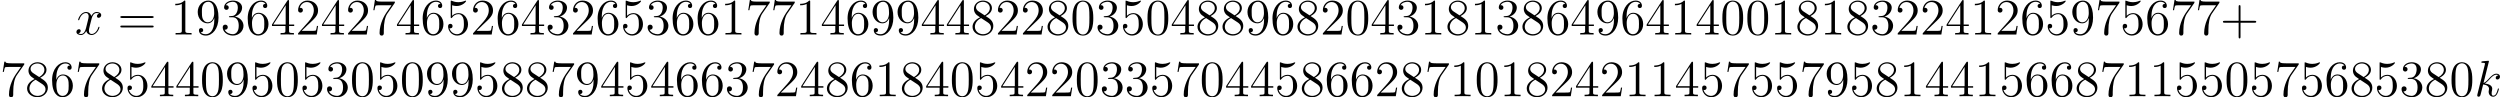 <?xml version='1.0' encoding='UTF-8'?>
<!-- Generated by CodeCogs with dvisvgm 2.9.1 -->
<svg version='1.1' xmlns='http://www.w3.org/2000/svg' xmlns:xlink='http://www.w3.org/1999/xlink' width='661.542pt' height='25.74pt' viewBox='-.165 -.244 661.542 25.74'>
   <style>
        svg {
            background-color: white;
        }
    </style>
<defs>
<path id='g1-43' d='M4.77-2.762H8.07C8.237-2.762 8.452-2.762 8.452-2.977C8.452-3.204 8.249-3.204 8.07-3.204H4.77V-6.504C4.77-6.671 4.77-6.886 4.555-6.886C4.328-6.886 4.328-6.683 4.328-6.504V-3.204H1.028C.861-3.204 .646-3.204 .646-2.989C.646-2.762 .849-2.762 1.028-2.762H4.328V.538C4.328 .705 4.328 .921 4.543 .921C4.77 .921 4.77 .717 4.77 .538V-2.762Z'/>
<path id='g1-48' d='M5.356-3.826C5.356-4.818 5.296-5.786 4.866-6.695C4.376-7.687 3.515-7.95 2.929-7.95C2.236-7.95 1.387-7.603 .944-6.611C.61-5.858 .49-5.117 .49-3.826C.49-2.666 .574-1.793 1.004-.944C1.47-.036 2.295 .251 2.917 .251C3.957 .251 4.555-.371 4.902-1.064C5.332-1.961 5.356-3.132 5.356-3.826ZM2.917 .012C2.534 .012 1.757-.203 1.53-1.506C1.399-2.224 1.399-3.132 1.399-3.969C1.399-4.949 1.399-5.834 1.59-6.539C1.793-7.34 2.403-7.711 2.917-7.711C3.371-7.711 4.065-7.436 4.292-6.408C4.447-5.727 4.447-4.782 4.447-3.969C4.447-3.168 4.447-2.26 4.316-1.53C4.089-.215 3.335 .012 2.917 .012Z'/>
<path id='g1-49' d='M3.443-7.663C3.443-7.938 3.443-7.95 3.204-7.95C2.917-7.627 2.319-7.185 1.088-7.185V-6.838C1.363-6.838 1.961-6.838 2.618-7.149V-.921C2.618-.49 2.582-.347 1.53-.347H1.16V0C1.482-.024 2.642-.024 3.037-.024S4.579-.024 4.902 0V-.347H4.531C3.479-.347 3.443-.49 3.443-.921V-7.663Z'/>
<path id='g1-50' d='M5.26-2.008H4.997C4.961-1.805 4.866-1.148 4.746-.956C4.663-.849 3.981-.849 3.622-.849H1.411C1.733-1.124 2.463-1.889 2.774-2.176C4.591-3.85 5.26-4.471 5.26-5.655C5.26-7.03 4.172-7.95 2.786-7.95S.586-6.767 .586-5.738C.586-5.129 1.112-5.129 1.148-5.129C1.399-5.129 1.71-5.308 1.71-5.691C1.71-6.025 1.482-6.253 1.148-6.253C1.04-6.253 1.016-6.253 .98-6.241C1.207-7.054 1.853-7.603 2.63-7.603C3.646-7.603 4.268-6.755 4.268-5.655C4.268-4.639 3.682-3.754 3.001-2.989L.586-.287V0H4.949L5.26-2.008Z'/>
<path id='g1-51' d='M2.2-4.292C1.997-4.28 1.949-4.268 1.949-4.16C1.949-4.041 2.008-4.041 2.224-4.041H2.774C3.79-4.041 4.244-3.204 4.244-2.056C4.244-.49 3.431-.072 2.845-.072C2.271-.072 1.291-.347 .944-1.136C1.327-1.076 1.674-1.291 1.674-1.722C1.674-2.068 1.423-2.307 1.088-2.307C.801-2.307 .49-2.14 .49-1.686C.49-.622 1.554 .251 2.881 .251C4.304 .251 5.356-.837 5.356-2.044C5.356-3.144 4.471-4.005 3.324-4.208C4.364-4.507 5.033-5.38 5.033-6.312C5.033-7.257 4.053-7.95 2.893-7.95C1.698-7.95 .813-7.221 .813-6.348C.813-5.87 1.184-5.774 1.363-5.774C1.614-5.774 1.901-5.954 1.901-6.312C1.901-6.695 1.614-6.862 1.351-6.862C1.279-6.862 1.255-6.862 1.219-6.85C1.674-7.663 2.798-7.663 2.857-7.663C3.252-7.663 4.029-7.484 4.029-6.312C4.029-6.085 3.993-5.416 3.646-4.902C3.288-4.376 2.881-4.34 2.558-4.328L2.2-4.292Z'/>
<path id='g1-52' d='M4.316-7.783C4.316-8.01 4.316-8.07 4.148-8.07C4.053-8.07 4.017-8.07 3.921-7.926L.323-2.343V-1.997H3.467V-.909C3.467-.466 3.443-.347 2.57-.347H2.331V0C2.606-.024 3.551-.024 3.885-.024S5.177-.024 5.452 0V-.347H5.212C4.352-.347 4.316-.466 4.316-.909V-1.997H5.523V-2.343H4.316V-7.783ZM3.527-6.85V-2.343H.622L3.527-6.85Z'/>
<path id='g1-53' d='M1.53-6.85C2.044-6.683 2.463-6.671 2.594-6.671C3.945-6.671 4.806-7.663 4.806-7.831C4.806-7.878 4.782-7.938 4.71-7.938C4.686-7.938 4.663-7.938 4.555-7.89C3.885-7.603 3.312-7.568 3.001-7.568C2.212-7.568 1.65-7.807 1.423-7.902C1.339-7.938 1.315-7.938 1.303-7.938C1.207-7.938 1.207-7.867 1.207-7.675V-4.125C1.207-3.909 1.207-3.838 1.351-3.838C1.411-3.838 1.423-3.85 1.542-3.993C1.877-4.483 2.439-4.77 3.037-4.77C3.67-4.77 3.981-4.184 4.077-3.981C4.28-3.515 4.292-2.929 4.292-2.475S4.292-1.339 3.957-.801C3.694-.371 3.228-.072 2.702-.072C1.913-.072 1.136-.61 .921-1.482C.98-1.459 1.052-1.447 1.112-1.447C1.315-1.447 1.638-1.566 1.638-1.973C1.638-2.307 1.411-2.499 1.112-2.499C.897-2.499 .586-2.391 .586-1.925C.586-.909 1.399 .251 2.726 .251C4.077 .251 5.26-.885 5.26-2.403C5.26-3.826 4.304-5.009 3.049-5.009C2.367-5.009 1.841-4.71 1.53-4.376V-6.85Z'/>
<path id='g1-54' d='M1.47-4.16C1.47-7.185 2.941-7.663 3.587-7.663C4.017-7.663 4.447-7.532 4.674-7.173C4.531-7.173 4.077-7.173 4.077-6.683C4.077-6.42 4.256-6.193 4.567-6.193C4.866-6.193 5.069-6.372 5.069-6.719C5.069-7.34 4.615-7.95 3.575-7.95C2.068-7.95 .49-6.408 .49-3.778C.49-.49 1.925 .251 2.941 .251C4.244 .251 5.356-.885 5.356-2.439C5.356-4.029 4.244-5.093 3.049-5.093C1.985-5.093 1.59-4.172 1.47-3.838V-4.16ZM2.941-.072C2.188-.072 1.829-.741 1.722-.992C1.614-1.303 1.494-1.889 1.494-2.726C1.494-3.67 1.925-4.854 3.001-4.854C3.658-4.854 4.005-4.411 4.184-4.005C4.376-3.563 4.376-2.965 4.376-2.451C4.376-1.841 4.376-1.303 4.148-.849C3.85-.275 3.419-.072 2.941-.072Z'/>
<path id='g1-55' d='M5.679-7.424V-7.699H2.798C1.351-7.699 1.327-7.855 1.279-8.082H1.016L.646-5.691H.909C.944-5.906 1.052-6.647 1.207-6.779C1.303-6.85 2.2-6.85 2.367-6.85H4.902L3.634-5.033C3.312-4.567 2.104-2.606 2.104-.359C2.104-.227 2.104 .251 2.594 .251C3.096 .251 3.096-.215 3.096-.371V-.968C3.096-2.75 3.383-4.136 3.945-4.937L5.679-7.424Z'/>
<path id='g1-56' d='M3.563-4.316C4.16-4.639 5.033-5.189 5.033-6.193C5.033-7.233 4.029-7.95 2.929-7.95C1.745-7.95 .813-7.077 .813-5.99C.813-5.583 .933-5.177 1.267-4.77C1.399-4.615 1.411-4.603 2.248-4.017C1.088-3.479 .49-2.678 .49-1.805C.49-.538 1.698 .251 2.917 .251C4.244 .251 5.356-.729 5.356-1.985C5.356-3.204 4.495-3.742 3.563-4.316ZM1.937-5.392C1.781-5.499 1.303-5.81 1.303-6.396C1.303-7.173 2.116-7.663 2.917-7.663C3.778-7.663 4.543-7.042 4.543-6.181C4.543-5.452 4.017-4.866 3.324-4.483L1.937-5.392ZM2.499-3.85L3.945-2.905C4.256-2.702 4.806-2.331 4.806-1.602C4.806-.693 3.885-.072 2.929-.072C1.913-.072 1.04-.813 1.04-1.805C1.04-2.738 1.722-3.491 2.499-3.85Z'/>
<path id='g1-57' d='M4.376-3.479C4.376-.658 3.12-.072 2.403-.072C2.116-.072 1.482-.108 1.184-.526H1.255C1.339-.502 1.769-.574 1.769-1.016C1.769-1.279 1.59-1.506 1.279-1.506S.777-1.303 .777-.992C.777-.251 1.375 .251 2.415 .251C3.909 .251 5.356-1.339 5.356-3.933C5.356-7.149 4.017-7.95 2.965-7.95C1.65-7.95 .49-6.85 .49-5.272S1.602-2.618 2.798-2.618C3.682-2.618 4.136-3.264 4.376-3.873V-3.479ZM2.845-2.857C2.092-2.857 1.769-3.467 1.662-3.694C1.47-4.148 1.47-4.722 1.47-5.26C1.47-5.93 1.47-6.504 1.781-6.994C1.997-7.317 2.319-7.663 2.965-7.663C3.646-7.663 3.993-7.066 4.113-6.791C4.352-6.205 4.352-5.189 4.352-5.009C4.352-4.005 3.897-2.857 2.845-2.857Z'/>
<path id='g1-61' d='M8.07-3.873C8.237-3.873 8.452-3.873 8.452-4.089C8.452-4.316 8.249-4.316 8.07-4.316H1.028C.861-4.316 .646-4.316 .646-4.101C.646-3.873 .849-3.873 1.028-3.873H8.07ZM8.07-1.65C8.237-1.65 8.452-1.65 8.452-1.865C8.452-2.092 8.249-2.092 8.07-2.092H1.028C.861-2.092 .646-2.092 .646-1.877C.646-1.65 .849-1.65 1.028-1.65H8.07Z'/>
<path id='g0-107' d='M3.359-7.998C3.371-8.046 3.395-8.118 3.395-8.177C3.395-8.297 3.276-8.297 3.252-8.297C3.24-8.297 2.809-8.261 2.594-8.237C2.391-8.225 2.212-8.201 1.997-8.189C1.71-8.165 1.626-8.153 1.626-7.938C1.626-7.819 1.745-7.819 1.865-7.819C2.475-7.819 2.475-7.711 2.475-7.592C2.475-7.544 2.475-7.52 2.415-7.305L.705-.466C.658-.287 .658-.263 .658-.191C.658 .072 .861 .12 .98 .12C1.315 .12 1.387-.143 1.482-.514L2.044-2.75C2.905-2.654 3.419-2.295 3.419-1.722C3.419-1.65 3.419-1.602 3.383-1.423C3.335-1.243 3.335-1.1 3.335-1.04C3.335-.347 3.79 .12 4.4 .12C4.949 .12 5.236-.383 5.332-.55C5.583-.992 5.738-1.662 5.738-1.71C5.738-1.769 5.691-1.817 5.619-1.817C5.511-1.817 5.499-1.769 5.452-1.578C5.284-.956 5.033-.12 4.423-.12C4.184-.12 4.029-.239 4.029-.693C4.029-.921 4.077-1.184 4.125-1.363C4.172-1.578 4.172-1.59 4.172-1.733C4.172-2.439 3.539-2.833 2.439-2.977C2.869-3.24 3.3-3.706 3.467-3.885C4.148-4.651 4.615-5.033 5.165-5.033C5.44-5.033 5.511-4.961 5.595-4.89C5.153-4.842 4.985-4.531 4.985-4.292C4.985-4.005 5.212-3.909 5.38-3.909C5.703-3.909 5.99-4.184 5.99-4.567C5.99-4.914 5.715-5.272 5.177-5.272C4.519-5.272 3.981-4.806 3.132-3.85C3.013-3.706 2.57-3.252 2.128-3.084L3.359-7.998Z'/>
<path id='g0-120' d='M5.667-4.878C5.284-4.806 5.141-4.519 5.141-4.292C5.141-4.005 5.368-3.909 5.535-3.909C5.894-3.909 6.145-4.22 6.145-4.543C6.145-5.045 5.571-5.272 5.069-5.272C4.34-5.272 3.933-4.555 3.826-4.328C3.551-5.224 2.809-5.272 2.594-5.272C1.375-5.272 .729-3.706 .729-3.443C.729-3.395 .777-3.335 .861-3.335C.956-3.335 .98-3.407 1.004-3.455C1.411-4.782 2.212-5.033 2.558-5.033C3.096-5.033 3.204-4.531 3.204-4.244C3.204-3.981 3.132-3.706 2.989-3.132L2.582-1.494C2.403-.777 2.056-.12 1.423-.12C1.363-.12 1.064-.12 .813-.275C1.243-.359 1.339-.717 1.339-.861C1.339-1.1 1.16-1.243 .933-1.243C.646-1.243 .335-.992 .335-.61C.335-.108 .897 .12 1.411 .12C1.985 .12 2.391-.335 2.642-.825C2.833-.12 3.431 .12 3.873 .12C5.093 .12 5.738-1.447 5.738-1.71C5.738-1.769 5.691-1.817 5.619-1.817C5.511-1.817 5.499-1.757 5.464-1.662C5.141-.61 4.447-.12 3.909-.12C3.491-.12 3.264-.43 3.264-.921C3.264-1.184 3.312-1.375 3.503-2.164L3.921-3.79C4.101-4.507 4.507-5.033 5.057-5.033C5.081-5.033 5.416-5.033 5.667-4.878Z'/>
</defs>
<g id='page1' transform='matrix(1.13 0 0 1.13 -44.07 -65.413)'>
<use x='56.413' y='65.753' xlink:href='#g0-120'/>
<use x='66.386' y='65.753' xlink:href='#g1-61'/>
<use x='78.812' y='65.753' xlink:href='#g1-49'/>
<use x='84.665' y='65.753' xlink:href='#g1-57'/>
<use x='90.518' y='65.753' xlink:href='#g1-51'/>
<use x='96.371' y='65.753' xlink:href='#g1-54'/>
<use x='102.224' y='65.753' xlink:href='#g1-52'/>
<use x='108.077' y='65.753' xlink:href='#g1-50'/>
<use x='113.93' y='65.753' xlink:href='#g1-52'/>
<use x='119.783' y='65.753' xlink:href='#g1-50'/>
<use x='125.636' y='65.753' xlink:href='#g1-55'/>
<use x='131.489' y='65.753' xlink:href='#g1-52'/>
<use x='137.342' y='65.753' xlink:href='#g1-54'/>
<use x='143.195' y='65.753' xlink:href='#g1-53'/>
<use x='149.048' y='65.753' xlink:href='#g1-50'/>
<use x='154.901' y='65.753' xlink:href='#g1-54'/>
<use x='160.754' y='65.753' xlink:href='#g1-52'/>
<use x='166.607' y='65.753' xlink:href='#g1-51'/>
<use x='172.46' y='65.753' xlink:href='#g1-50'/>
<use x='178.312' y='65.753' xlink:href='#g1-54'/>
<use x='184.165' y='65.753' xlink:href='#g1-53'/>
<use x='190.018' y='65.753' xlink:href='#g1-51'/>
<use x='195.871' y='65.753' xlink:href='#g1-54'/>
<use x='201.724' y='65.753' xlink:href='#g1-54'/>
<use x='207.577' y='65.753' xlink:href='#g1-49'/>
<use x='213.43' y='65.753' xlink:href='#g1-55'/>
<use x='219.283' y='65.753' xlink:href='#g1-55'/>
<use x='225.136' y='65.753' xlink:href='#g1-49'/>
<use x='230.989' y='65.753' xlink:href='#g1-52'/>
<use x='236.842' y='65.753' xlink:href='#g1-54'/>
<use x='242.695' y='65.753' xlink:href='#g1-57'/>
<use x='248.548' y='65.753' xlink:href='#g1-57'/>
<use x='254.401' y='65.753' xlink:href='#g1-52'/>
<use x='260.254' y='65.753' xlink:href='#g1-52'/>
<use x='266.107' y='65.753' xlink:href='#g1-56'/>
<use x='271.96' y='65.753' xlink:href='#g1-50'/>
<use x='277.813' y='65.753' xlink:href='#g1-50'/>
<use x='283.666' y='65.753' xlink:href='#g1-56'/>
<use x='289.519' y='65.753' xlink:href='#g1-48'/>
<use x='295.372' y='65.753' xlink:href='#g1-51'/>
<use x='301.225' y='65.753' xlink:href='#g1-53'/>
<use x='307.078' y='65.753' xlink:href='#g1-48'/>
<use x='312.931' y='65.753' xlink:href='#g1-52'/>
<use x='318.784' y='65.753' xlink:href='#g1-56'/>
<use x='324.637' y='65.753' xlink:href='#g1-56'/>
<use x='330.49' y='65.753' xlink:href='#g1-57'/>
<use x='336.343' y='65.753' xlink:href='#g1-54'/>
<use x='342.196' y='65.753' xlink:href='#g1-56'/>
<use x='348.049' y='65.753' xlink:href='#g1-50'/>
<use x='353.902' y='65.753' xlink:href='#g1-48'/>
<use x='359.755' y='65.753' xlink:href='#g1-52'/>
<use x='365.608' y='65.753' xlink:href='#g1-51'/>
<use x='371.461' y='65.753' xlink:href='#g1-49'/>
<use x='377.314' y='65.753' xlink:href='#g1-56'/>
<use x='383.167' y='65.753' xlink:href='#g1-49'/>
<use x='389.02' y='65.753' xlink:href='#g1-51'/>
<use x='394.873' y='65.753' xlink:href='#g1-56'/>
<use x='400.726' y='65.753' xlink:href='#g1-54'/>
<use x='406.579' y='65.753' xlink:href='#g1-52'/>
<use x='412.432' y='65.753' xlink:href='#g1-57'/>
<use x='418.285' y='65.753' xlink:href='#g1-54'/>
<use x='424.138' y='65.753' xlink:href='#g1-52'/>
<use x='429.991' y='65.753' xlink:href='#g1-49'/>
<use x='435.844' y='65.753' xlink:href='#g1-52'/>
<use x='441.697' y='65.753' xlink:href='#g1-48'/>
<use x='447.55' y='65.753' xlink:href='#g1-48'/>
<use x='453.403' y='65.753' xlink:href='#g1-49'/>
<use x='459.256' y='65.753' xlink:href='#g1-56'/>
<use x='465.109' y='65.753' xlink:href='#g1-49'/>
<use x='470.962' y='65.753' xlink:href='#g1-56'/>
<use x='476.815' y='65.753' xlink:href='#g1-51'/>
<use x='482.668' y='65.753' xlink:href='#g1-50'/>
<use x='488.521' y='65.753' xlink:href='#g1-50'/>
<use x='494.374' y='65.753' xlink:href='#g1-52'/>
<use x='500.227' y='65.753' xlink:href='#g1-49'/>
<use x='506.08' y='65.753' xlink:href='#g1-50'/>
<use x='511.933' y='65.753' xlink:href='#g1-54'/>
<use x='517.786' y='65.753' xlink:href='#g1-53'/>
<use x='523.639' y='65.753' xlink:href='#g1-57'/>
<use x='529.492' y='65.753' xlink:href='#g1-55'/>
<use x='535.345' y='65.753' xlink:href='#g1-53'/>
<use x='541.198' y='65.753' xlink:href='#g1-54'/>
<use x='547.051' y='65.753' xlink:href='#g1-55'/>
<use x='552.904' y='65.753' xlink:href='#g1-55'/>
<use x='558.757' y='65.753' xlink:href='#g1-43'/>
<use x='38.854' y='80.199' xlink:href='#g1-55'/>
<use x='44.707' y='80.199' xlink:href='#g1-56'/>
<use x='50.56' y='80.199' xlink:href='#g1-54'/>
<use x='56.413' y='80.199' xlink:href='#g1-55'/>
<use x='62.266' y='80.199' xlink:href='#g1-56'/>
<use x='68.119' y='80.199' xlink:href='#g1-53'/>
<use x='73.972' y='80.199' xlink:href='#g1-52'/>
<use x='79.825' y='80.199' xlink:href='#g1-52'/>
<use x='85.678' y='80.199' xlink:href='#g1-48'/>
<use x='91.531' y='80.199' xlink:href='#g1-57'/>
<use x='97.384' y='80.199' xlink:href='#g1-53'/>
<use x='103.237' y='80.199' xlink:href='#g1-48'/>
<use x='109.09' y='80.199' xlink:href='#g1-53'/>
<use x='114.943' y='80.199' xlink:href='#g1-51'/>
<use x='120.796' y='80.199' xlink:href='#g1-48'/>
<use x='126.649' y='80.199' xlink:href='#g1-53'/>
<use x='132.502' y='80.199' xlink:href='#g1-48'/>
<use x='138.355' y='80.199' xlink:href='#g1-57'/>
<use x='144.208' y='80.199' xlink:href='#g1-57'/>
<use x='150.061' y='80.199' xlink:href='#g1-53'/>
<use x='155.914' y='80.199' xlink:href='#g1-56'/>
<use x='161.767' y='80.199' xlink:href='#g1-56'/>
<use x='167.62' y='80.199' xlink:href='#g1-55'/>
<use x='173.473' y='80.199' xlink:href='#g1-57'/>
<use x='179.326' y='80.199' xlink:href='#g1-52'/>
<use x='185.179' y='80.199' xlink:href='#g1-53'/>
<use x='191.032' y='80.199' xlink:href='#g1-52'/>
<use x='196.885' y='80.199' xlink:href='#g1-54'/>
<use x='202.738' y='80.199' xlink:href='#g1-54'/>
<use x='208.591' y='80.199' xlink:href='#g1-51'/>
<use x='214.444' y='80.199' xlink:href='#g1-55'/>
<use x='220.297' y='80.199' xlink:href='#g1-50'/>
<use x='226.15' y='80.199' xlink:href='#g1-52'/>
<use x='232.003' y='80.199' xlink:href='#g1-56'/>
<use x='237.856' y='80.199' xlink:href='#g1-54'/>
<use x='243.709' y='80.199' xlink:href='#g1-49'/>
<use x='249.562' y='80.199' xlink:href='#g1-56'/>
<use x='255.415' y='80.199' xlink:href='#g1-52'/>
<use x='261.268' y='80.199' xlink:href='#g1-48'/>
<use x='267.121' y='80.199' xlink:href='#g1-53'/>
<use x='272.974' y='80.199' xlink:href='#g1-52'/>
<use x='278.827' y='80.199' xlink:href='#g1-50'/>
<use x='284.68' y='80.199' xlink:href='#g1-50'/>
<use x='290.533' y='80.199' xlink:href='#g1-48'/>
<use x='296.386' y='80.199' xlink:href='#g1-51'/>
<use x='302.239' y='80.199' xlink:href='#g1-51'/>
<use x='308.092' y='80.199' xlink:href='#g1-53'/>
<use x='313.945' y='80.199' xlink:href='#g1-55'/>
<use x='319.798' y='80.199' xlink:href='#g1-48'/>
<use x='325.651' y='80.199' xlink:href='#g1-52'/>
<use x='331.504' y='80.199' xlink:href='#g1-52'/>
<use x='337.357' y='80.199' xlink:href='#g1-53'/>
<use x='343.21' y='80.199' xlink:href='#g1-56'/>
<use x='349.063' y='80.199' xlink:href='#g1-54'/>
<use x='354.916' y='80.199' xlink:href='#g1-54'/>
<use x='360.769' y='80.199' xlink:href='#g1-50'/>
<use x='366.622' y='80.199' xlink:href='#g1-56'/>
<use x='372.475' y='80.199' xlink:href='#g1-55'/>
<use x='378.328' y='80.199' xlink:href='#g1-49'/>
<use x='384.181' y='80.199' xlink:href='#g1-48'/>
<use x='390.034' y='80.199' xlink:href='#g1-49'/>
<use x='395.887' y='80.199' xlink:href='#g1-56'/>
<use x='401.74' y='80.199' xlink:href='#g1-50'/>
<use x='407.593' y='80.199' xlink:href='#g1-52'/>
<use x='413.446' y='80.199' xlink:href='#g1-50'/>
<use x='419.299' y='80.199' xlink:href='#g1-49'/>
<use x='425.152' y='80.199' xlink:href='#g1-49'/>
<use x='431.005' y='80.199' xlink:href='#g1-52'/>
<use x='436.858' y='80.199' xlink:href='#g1-53'/>
<use x='442.711' y='80.199' xlink:href='#g1-55'/>
<use x='448.564' y='80.199' xlink:href='#g1-53'/>
<use x='454.417' y='80.199' xlink:href='#g1-53'/>
<use x='460.27' y='80.199' xlink:href='#g1-55'/>
<use x='466.123' y='80.199' xlink:href='#g1-57'/>
<use x='471.976' y='80.199' xlink:href='#g1-53'/>
<use x='477.829' y='80.199' xlink:href='#g1-56'/>
<use x='483.682' y='80.199' xlink:href='#g1-49'/>
<use x='489.535' y='80.199' xlink:href='#g1-52'/>
<use x='495.388' y='80.199' xlink:href='#g1-52'/>
<use x='501.241' y='80.199' xlink:href='#g1-49'/>
<use x='507.094' y='80.199' xlink:href='#g1-53'/>
<use x='512.947' y='80.199' xlink:href='#g1-54'/>
<use x='518.799' y='80.199' xlink:href='#g1-54'/>
<use x='524.652' y='80.199' xlink:href='#g1-56'/>
<use x='530.505' y='80.199' xlink:href='#g1-55'/>
<use x='536.358' y='80.199' xlink:href='#g1-49'/>
<use x='542.211' y='80.199' xlink:href='#g1-49'/>
<use x='548.064' y='80.199' xlink:href='#g1-53'/>
<use x='553.917' y='80.199' xlink:href='#g1-53'/>
<use x='559.77' y='80.199' xlink:href='#g1-48'/>
<use x='565.623' y='80.199' xlink:href='#g1-53'/>
<use x='571.476' y='80.199' xlink:href='#g1-55'/>
<use x='577.329' y='80.199' xlink:href='#g1-53'/>
<use x='583.182' y='80.199' xlink:href='#g1-54'/>
<use x='589.035' y='80.199' xlink:href='#g1-56'/>
<use x='594.888' y='80.199' xlink:href='#g1-53'/>
<use x='600.741' y='80.199' xlink:href='#g1-51'/>
<use x='606.594' y='80.199' xlink:href='#g1-56'/>
<use x='612.447' y='80.199' xlink:href='#g1-48'/>
<use x='618.3' y='80.199' xlink:href='#g0-107'/>
</g>
</svg>